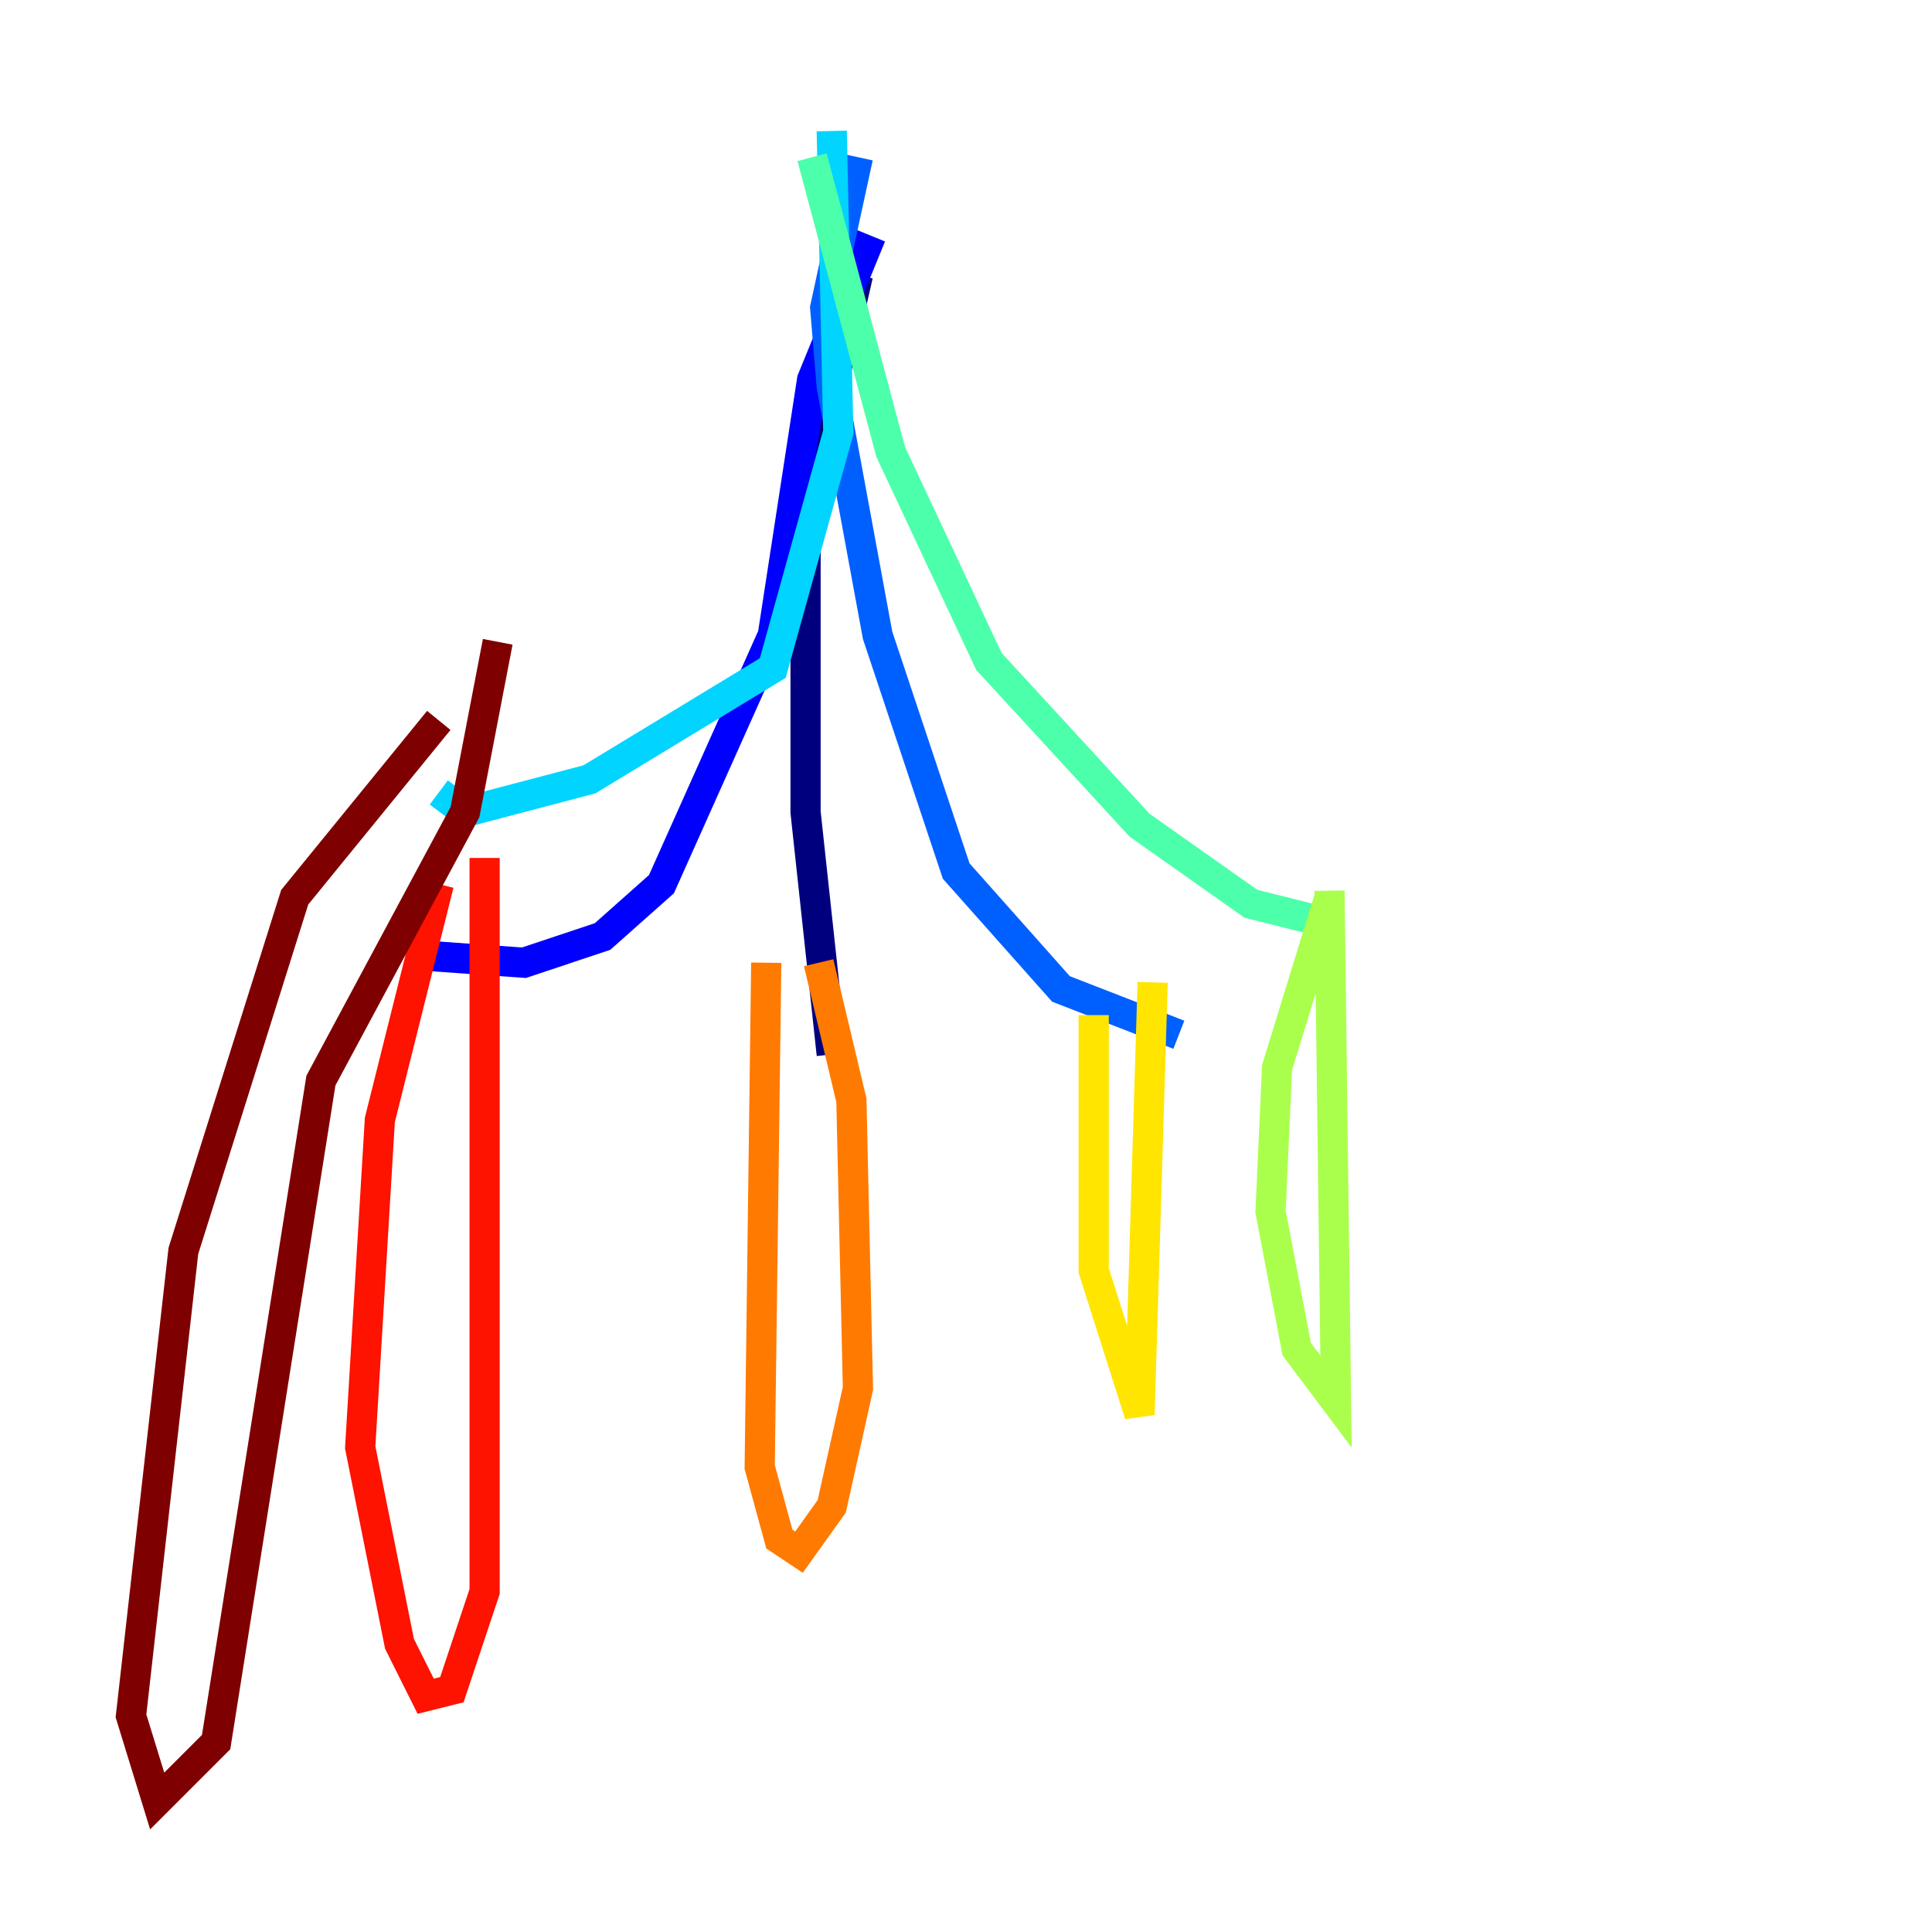 <?xml version="1.0" encoding="utf-8" ?>
<svg baseProfile="tiny" height="128" version="1.2" viewBox="0,0,128,128" width="128" xmlns="http://www.w3.org/2000/svg" xmlns:ev="http://www.w3.org/2001/xml-events" xmlns:xlink="http://www.w3.org/1999/xlink"><defs /><polyline fill="none" points="56.841,18.224 53.37,33.41 53.37,53.803 55.105,69.858" stroke="#00007f" stroke-width="2" /><polyline fill="none" points="57.709,15.62 53.803,25.166 51.2,42.088 43.824,58.576 39.919,62.047 34.712,63.783 28.637,63.349" stroke="#0000fe" stroke-width="2" /><polyline fill="none" points="56.841,10.414 54.671,20.393 55.105,25.6 58.142,42.088 63.349,57.709 70.291,65.519 78.102,68.556" stroke="#0060ff" stroke-width="2" /><polyline fill="none" points="55.105,8.678 55.539,28.637 51.2,44.258 39.051,51.634 30.807,53.803 29.071,52.502" stroke="#00d4ff" stroke-width="2" /><polyline fill="none" points="53.803,10.414 59.01,29.939 65.519,43.824 75.498,54.671 82.875,59.878 88.081,61.18" stroke="#4cffaa" stroke-width="2" /><polyline fill="none" points="88.081,59.444 84.61,70.725 84.176,80.271 85.912,89.383 88.515,92.854 88.081,59.01" stroke="#aaff4c" stroke-width="2" /><polyline fill="none" points="72.461,67.254 72.461,84.176 75.498,93.722 76.366,65.085" stroke="#ffe500" stroke-width="2" /><polyline fill="none" points="50.766,63.783 50.332,97.193 51.634,101.966 52.936,102.834 55.105,99.797 56.841,91.986 56.407,72.895 54.237,63.783" stroke="#ff7a00" stroke-width="2" /><polyline fill="none" points="29.071,58.576 25.166,74.197 23.864,95.891 26.468,108.909 28.203,112.38 29.939,111.946 32.108,105.437 32.108,56.841" stroke="#fe1200" stroke-width="2" /><polyline fill="none" points="29.071,47.729 19.525,59.444 12.149,82.875 8.678,113.681 10.414,119.322 14.319,115.417 21.261,71.593 30.807,53.803 32.976,42.522" stroke="#7f0000" stroke-width="2" /></svg>